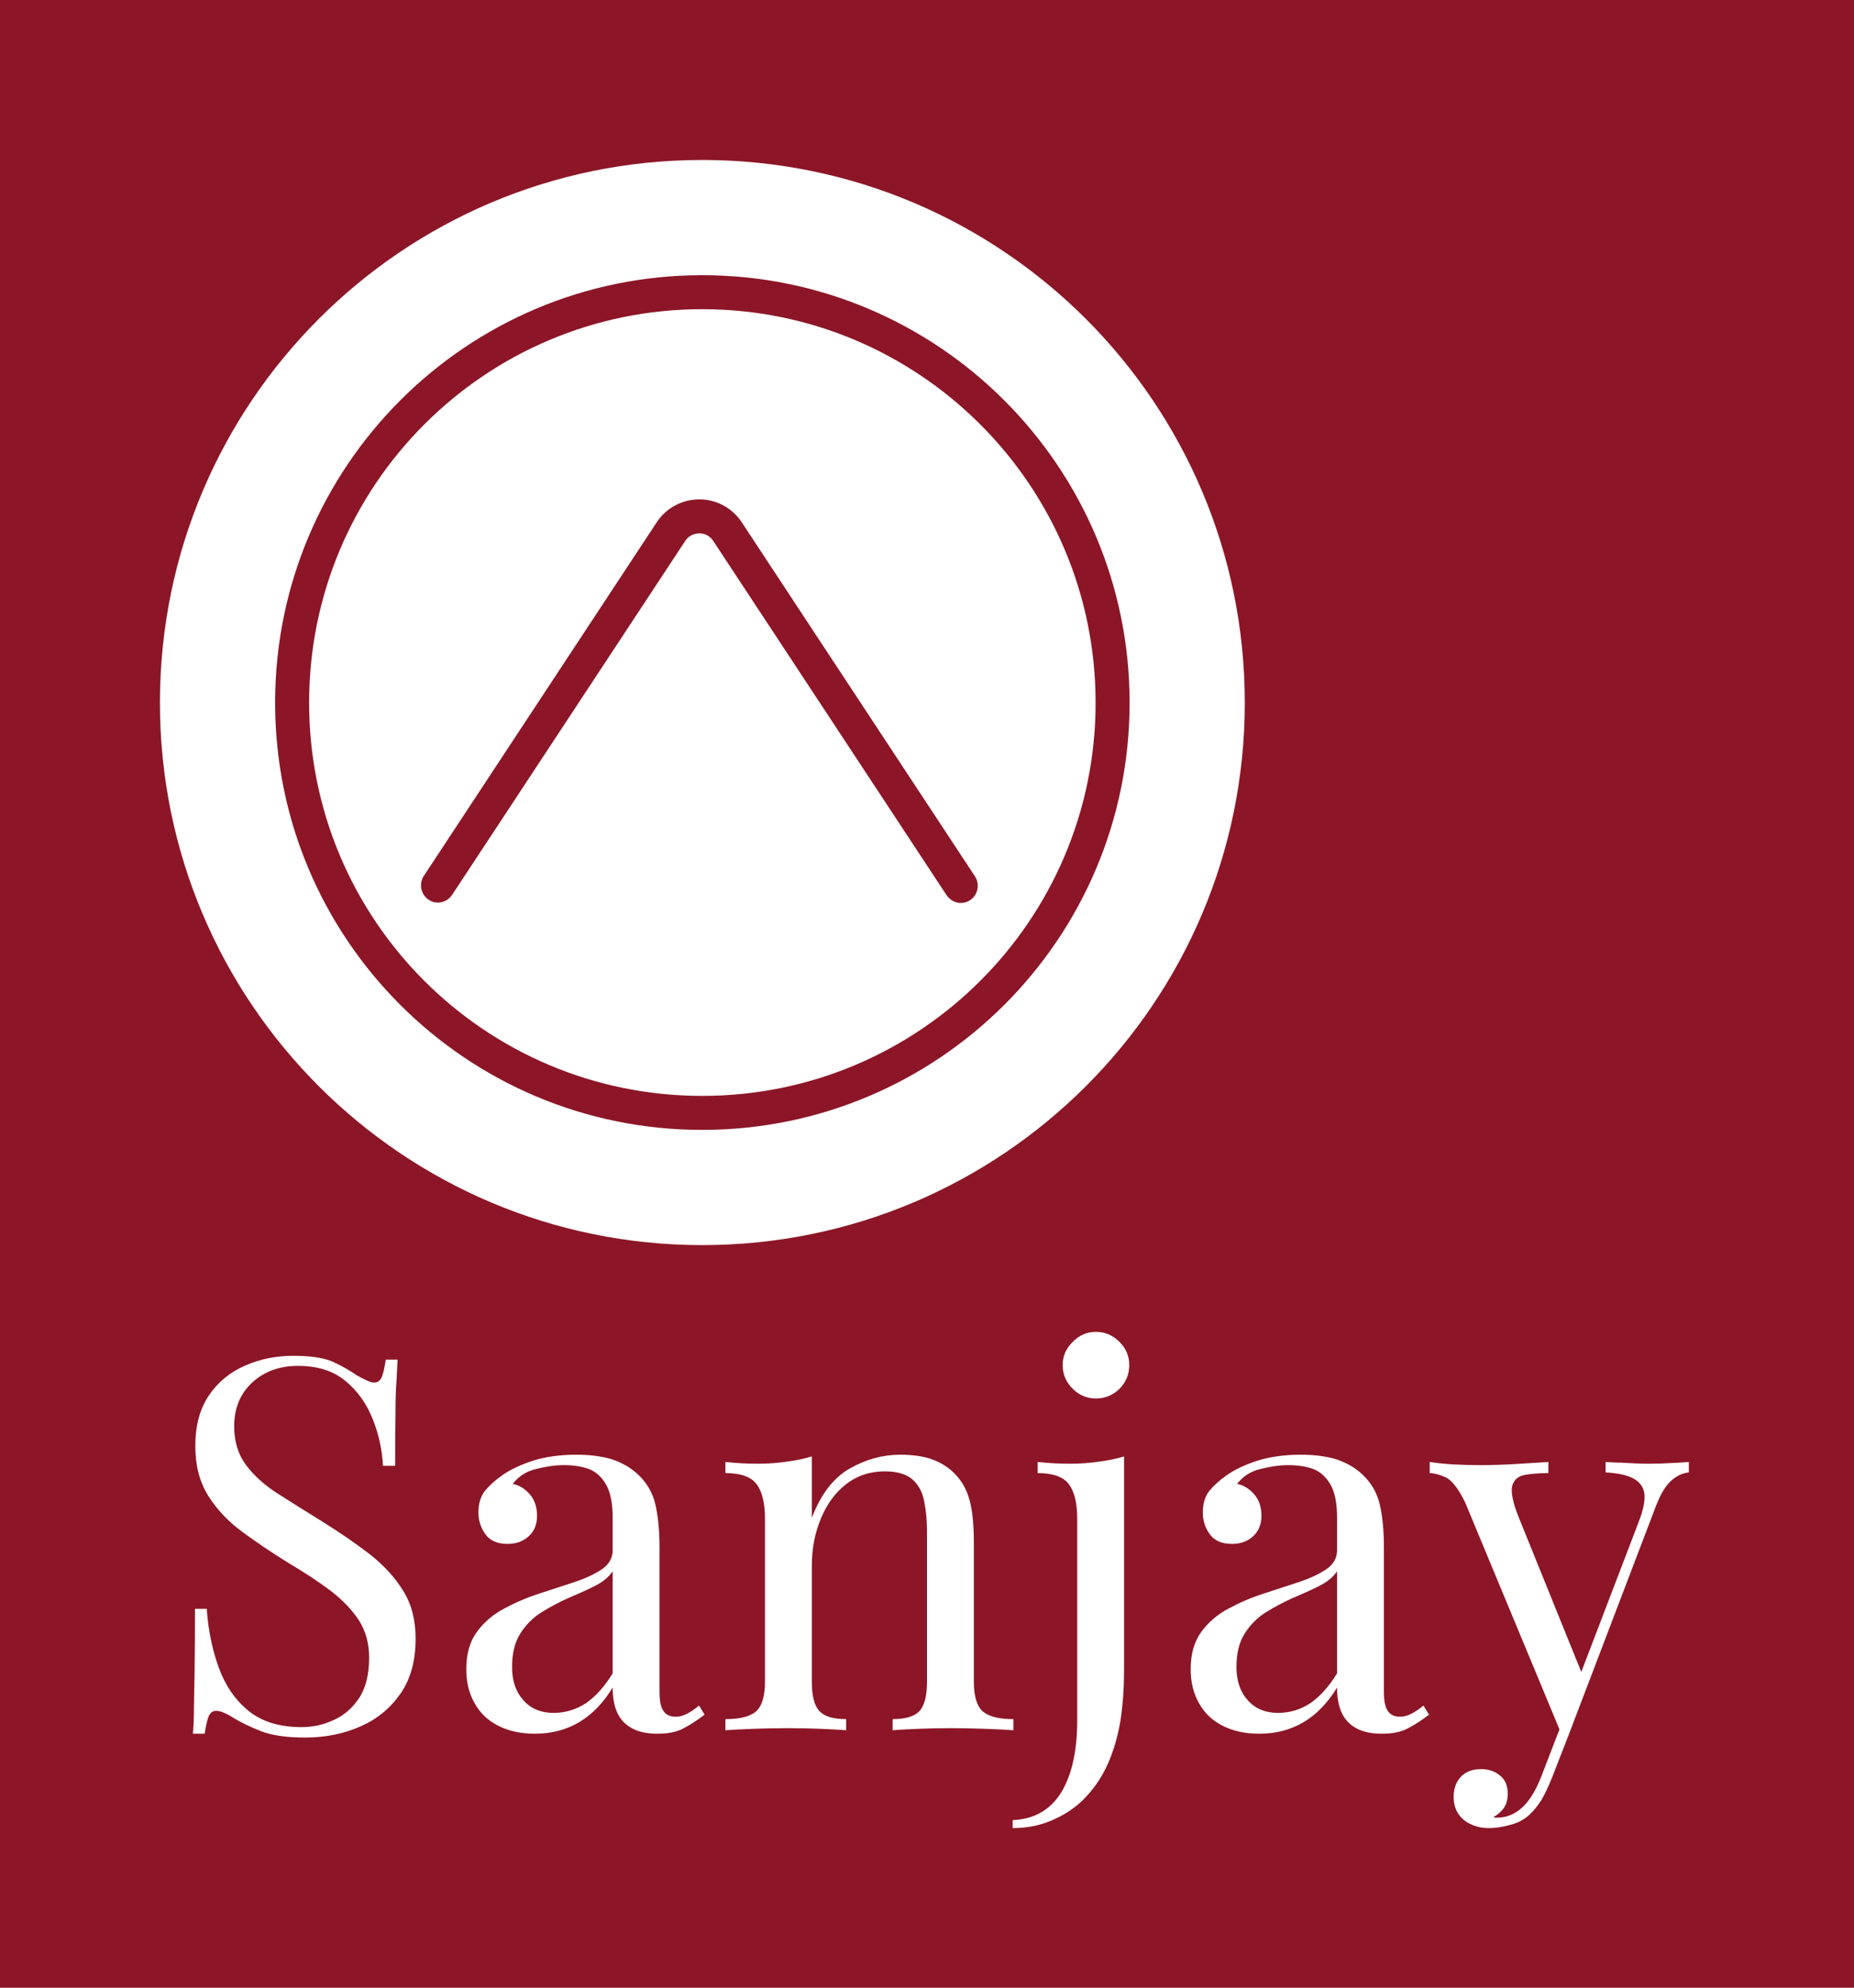 <svg xmlns="http://www.w3.org/2000/svg" version="1.1" xmlns:xlink="http://www.w3.org/1999/xlink" xmlns:svgjs="http://svgjs.dev/svgjs" viewBox="0 0 5.344 5.728"><g transform="matrix(1,0,0,1,0.461,3.838)"><rect width="5.728" height="5.728" x="-0.653" y="-3.838" fill="#8c1627"></rect><g><path d=" M 0.384 0.069 Q 0.459 0.069 0.498 0.086 Q 0.537 0.104 0.567 0.125 Q 0.585 0.135 0.596 0.14 Q 0.608 0.146 0.618 0.146 Q 0.633 0.146 0.64 0.129 Q 0.646 0.113 0.651 0.08 L 0.685 0.08 Q 0.684 0.105 0.682 0.14 Q 0.679 0.176 0.679 0.233 Q 0.678 0.291 0.678 0.386 L 0.643 0.386 Q 0.639 0.314 0.612 0.248 Q 0.585 0.182 0.533 0.14 Q 0.481 0.098 0.398 0.098 Q 0.318 0.098 0.266 0.146 Q 0.214 0.194 0.214 0.272 Q 0.214 0.339 0.249 0.385 Q 0.284 0.431 0.341 0.467 Q 0.399 0.504 0.467 0.546 Q 0.544 0.594 0.605 0.641 Q 0.666 0.689 0.701 0.746 Q 0.737 0.803 0.737 0.884 Q 0.737 0.98 0.693 1.043 Q 0.649 1.106 0.578 1.137 Q 0.506 1.169 0.418 1.169 Q 0.339 1.169 0.292 1.151 Q 0.246 1.133 0.213 1.113 Q 0.18 1.092 0.162 1.092 Q 0.147 1.092 0.14 1.109 Q 0.134 1.125 0.129 1.158 L 0.095 1.158 Q 0.098 1.127 0.098 1.084 Q 0.099 1.041 0.1 0.972 Q 0.101 0.903 0.101 0.798 L 0.135 0.798 Q 0.141 0.888 0.169 0.966 Q 0.197 1.044 0.254 1.091 Q 0.312 1.139 0.408 1.139 Q 0.458 1.139 0.502 1.118 Q 0.546 1.098 0.575 1.054 Q 0.603 1.01 0.603 0.939 Q 0.603 0.878 0.574 0.832 Q 0.544 0.786 0.492 0.746 Q 0.44 0.707 0.369 0.665 Q 0.298 0.621 0.237 0.576 Q 0.176 0.531 0.139 0.472 Q 0.102 0.413 0.102 0.329 Q 0.102 0.24 0.142 0.182 Q 0.181 0.125 0.246 0.097 Q 0.31 0.069 0.384 0.069 M 1.081 1.158 Q 1.02 1.158 0.975 1.135 Q 0.93 1.112 0.907 1.07 Q 0.883 1.028 0.883 0.972 Q 0.883 0.906 0.914 0.864 Q 0.945 0.822 0.993 0.797 Q 1.041 0.771 1.094 0.754 Q 1.147 0.737 1.195 0.721 Q 1.243 0.705 1.274 0.684 Q 1.305 0.663 1.305 0.629 L 1.305 0.536 Q 1.305 0.473 1.286 0.44 Q 1.267 0.407 1.236 0.395 Q 1.204 0.384 1.165 0.384 Q 1.128 0.384 1.085 0.395 Q 1.042 0.405 1.017 0.438 Q 1.045 0.444 1.066 0.468 Q 1.087 0.492 1.087 0.53 Q 1.087 0.567 1.063 0.589 Q 1.039 0.611 1.002 0.611 Q 0.958 0.611 0.938 0.583 Q 0.918 0.555 0.918 0.521 Q 0.918 0.482 0.937 0.458 Q 0.957 0.434 0.987 0.413 Q 1.021 0.389 1.076 0.371 Q 1.131 0.354 1.2 0.354 Q 1.261 0.354 1.305 0.368 Q 1.348 0.383 1.377 0.41 Q 1.416 0.446 1.428 0.497 Q 1.44 0.549 1.44 0.621 L 1.44 1.038 Q 1.44 1.076 1.451 1.092 Q 1.462 1.109 1.486 1.109 Q 1.503 1.109 1.518 1.101 Q 1.533 1.094 1.554 1.077 L 1.57 1.103 Q 1.539 1.127 1.51 1.142 Q 1.482 1.158 1.434 1.158 Q 1.39 1.158 1.362 1.143 Q 1.333 1.128 1.319 1.099 Q 1.305 1.07 1.305 1.025 Q 1.264 1.092 1.208 1.125 Q 1.152 1.158 1.081 1.158 M 1.135 1.098 Q 1.185 1.098 1.228 1.07 Q 1.27 1.041 1.305 0.984 L 1.305 0.69 Q 1.287 0.716 1.252 0.733 Q 1.218 0.75 1.177 0.767 Q 1.137 0.785 1.1 0.808 Q 1.063 0.831 1.039 0.869 Q 1.015 0.906 1.015 0.966 Q 1.015 1.026 1.048 1.062 Q 1.08 1.098 1.135 1.098 M 2.134 0.354 Q 2.191 0.354 2.23 0.369 Q 2.268 0.384 2.293 0.411 Q 2.322 0.441 2.334 0.486 Q 2.346 0.531 2.346 0.608 L 2.346 1.008 Q 2.346 1.071 2.372 1.094 Q 2.398 1.116 2.46 1.116 L 2.46 1.148 Q 2.434 1.146 2.382 1.144 Q 2.329 1.142 2.28 1.142 Q 2.23 1.142 2.183 1.144 Q 2.136 1.146 2.112 1.148 L 2.112 1.116 Q 2.166 1.116 2.188 1.094 Q 2.211 1.071 2.211 1.008 L 2.211 0.575 Q 2.211 0.528 2.203 0.489 Q 2.196 0.45 2.17 0.426 Q 2.143 0.402 2.089 0.402 Q 2.026 0.402 1.979 0.438 Q 1.932 0.474 1.906 0.536 Q 1.879 0.599 1.879 0.675 L 1.879 1.008 Q 1.879 1.071 1.902 1.094 Q 1.924 1.116 1.978 1.116 L 1.978 1.148 Q 1.954 1.146 1.907 1.144 Q 1.86 1.142 1.81 1.142 Q 1.761 1.142 1.708 1.144 Q 1.656 1.146 1.63 1.148 L 1.63 1.116 Q 1.692 1.116 1.718 1.094 Q 1.744 1.071 1.744 1.008 L 1.744 0.539 Q 1.744 0.471 1.72 0.439 Q 1.696 0.407 1.63 0.407 L 1.63 0.375 Q 1.678 0.38 1.723 0.38 Q 1.767 0.38 1.807 0.374 Q 1.846 0.369 1.879 0.359 L 1.879 0.536 Q 1.918 0.434 1.988 0.394 Q 2.058 0.354 2.134 0.354 M 2.458 1.43 L 2.458 1.407 Q 2.551 1.403 2.598 1.327 Q 2.644 1.251 2.644 1.119 L 2.644 0.539 Q 2.644 0.471 2.62 0.439 Q 2.596 0.407 2.53 0.407 L 2.53 0.375 Q 2.578 0.38 2.623 0.38 Q 2.667 0.38 2.707 0.374 Q 2.746 0.369 2.779 0.359 L 2.779 0.975 Q 2.779 1.05 2.769 1.118 Q 2.758 1.185 2.734 1.241 Q 2.71 1.296 2.671 1.338 Q 2.634 1.379 2.579 1.404 Q 2.524 1.43 2.458 1.43 M 2.698 2.220446049250313e-16 Q 2.737 2.220446049250313e-16 2.766 0.029 Q 2.794 0.057 2.794 0.096 Q 2.794 0.135 2.766 0.164 Q 2.737 0.192 2.698 0.192 Q 2.659 0.192 2.631 0.164 Q 2.602 0.135 2.602 0.096 Q 2.602 0.057 2.631 0.029 Q 2.659 2.220446049250313e-16 2.698 2.220446049250313e-16 M 3.169 1.158 Q 3.108 1.158 3.063 1.135 Q 3.018 1.112 2.995 1.07 Q 2.971 1.028 2.971 0.972 Q 2.971 0.906 3.002 0.864 Q 3.033 0.822 3.081 0.797 Q 3.129 0.771 3.182 0.754 Q 3.235 0.737 3.283 0.721 Q 3.331 0.705 3.362 0.684 Q 3.393 0.663 3.393 0.629 L 3.393 0.536 Q 3.393 0.473 3.374 0.44 Q 3.355 0.407 3.324 0.395 Q 3.292 0.384 3.253 0.384 Q 3.216 0.384 3.173 0.395 Q 3.13 0.405 3.105 0.438 Q 3.133 0.444 3.154 0.468 Q 3.175 0.492 3.175 0.53 Q 3.175 0.567 3.151 0.589 Q 3.127 0.611 3.09 0.611 Q 3.046 0.611 3.026 0.583 Q 3.006 0.555 3.006 0.521 Q 3.006 0.482 3.025 0.458 Q 3.045 0.434 3.075 0.413 Q 3.109 0.389 3.164 0.371 Q 3.219 0.354 3.288 0.354 Q 3.349 0.354 3.393 0.368 Q 3.436 0.383 3.465 0.41 Q 3.504 0.446 3.516 0.497 Q 3.528 0.549 3.528 0.621 L 3.528 1.038 Q 3.528 1.076 3.539 1.092 Q 3.55 1.109 3.574 1.109 Q 3.591 1.109 3.606 1.101 Q 3.621 1.094 3.642 1.077 L 3.658 1.103 Q 3.627 1.127 3.598 1.142 Q 3.57 1.158 3.522 1.158 Q 3.478 1.158 3.45 1.143 Q 3.421 1.128 3.407 1.099 Q 3.393 1.07 3.393 1.025 Q 3.352 1.092 3.296 1.125 Q 3.24 1.158 3.169 1.158 M 3.223 1.098 Q 3.273 1.098 3.316 1.07 Q 3.358 1.041 3.393 0.984 L 3.393 0.69 Q 3.375 0.716 3.34 0.733 Q 3.306 0.75 3.265 0.767 Q 3.225 0.785 3.188 0.808 Q 3.151 0.831 3.127 0.869 Q 3.103 0.906 3.103 0.966 Q 3.103 1.026 3.136 1.062 Q 3.168 1.098 3.223 1.098 M 4.407 0.375 L 4.407 0.405 Q 4.378 0.408 4.354 0.431 Q 4.33 0.453 4.309 0.51 L 4.063 1.155 L 4.038 1.155 L 3.762 0.491 Q 3.733 0.432 3.706 0.419 Q 3.678 0.407 3.66 0.407 L 3.66 0.375 Q 3.693 0.38 3.729 0.382 Q 3.765 0.384 3.807 0.384 Q 3.853 0.384 3.905 0.381 Q 3.957 0.378 4.002 0.375 L 4.002 0.407 Q 3.964 0.407 3.935 0.412 Q 3.906 0.417 3.898 0.443 Q 3.891 0.47 3.916 0.533 L 4.101 0.99 L 4.092 0.993 L 4.263 0.546 Q 4.282 0.497 4.279 0.467 Q 4.275 0.438 4.248 0.423 Q 4.221 0.408 4.167 0.405 L 4.167 0.375 Q 4.194 0.377 4.213 0.377 Q 4.233 0.378 4.252 0.379 Q 4.27 0.38 4.293 0.38 Q 4.327 0.38 4.355 0.378 Q 4.383 0.377 4.407 0.375 M 4.063 1.155 L 4.012 1.286 Q 3.997 1.323 3.982 1.349 Q 3.966 1.374 3.948 1.391 Q 3.924 1.413 3.891 1.421 Q 3.858 1.43 3.831 1.43 Q 3.802 1.43 3.779 1.419 Q 3.756 1.409 3.742 1.388 Q 3.729 1.368 3.729 1.34 Q 3.729 1.304 3.75 1.282 Q 3.771 1.26 3.808 1.26 Q 3.84 1.26 3.862 1.278 Q 3.885 1.296 3.885 1.331 Q 3.885 1.356 3.873 1.373 Q 3.861 1.389 3.844 1.398 Q 3.847 1.4 3.85 1.4 Q 3.852 1.4 3.853 1.4 Q 3.894 1.4 3.925 1.372 Q 3.957 1.344 3.981 1.283 L 4.035 1.143 L 4.063 1.155" fill="#ffffff" fill-rule="nonzero"></path></g><g></g><g clip-path="url(#SvgjsClipPath1002)"><g clip-path="url(#SvgjsClipPath1000ed60c2c5-7231-4921-ae2c-a34cc58679f3)"><path d=" M 1.563 -0.68 C 2.189 -0.68 2.697 -1.187 2.697 -1.813 C 2.697 -2.439 2.189 -2.947 1.563 -2.947 C 0.937 -2.947 0.43 -2.439 0.43 -1.813 C 0.43 -1.187 0.937 -0.68 1.563 -0.68 Z M 1.514 -2.279 C 1.523 -2.293 1.538 -2.301 1.555 -2.301 C 1.571 -2.301 1.586 -2.293 1.595 -2.279 L 2.267 -1.259 C 2.277 -1.244 2.294 -1.235 2.311 -1.236 C 2.329 -1.237 2.345 -1.248 2.352 -1.263 C 2.36 -1.279 2.359 -1.298 2.349 -1.313 L 1.677 -2.333 C 1.65 -2.374 1.604 -2.399 1.555 -2.399 C 1.505 -2.399 1.459 -2.374 1.432 -2.333 L 0.76 -1.313 C 0.746 -1.29 0.752 -1.26 0.775 -1.245 C 0.797 -1.23 0.827 -1.237 0.842 -1.259 Z" fill="#ffffff" transform="matrix(1,0,0,1,0,0)" fill-rule="evenodd"></path></g><g clip-path="url(#SvgjsClipPath1000ed60c2c5-7231-4921-ae2c-a34cc58679f3)"><path d=" M 3.127 -1.813 C 3.127 -0.95 2.427 -0.25 1.563 -0.25 C 0.7 -0.25 1.98370657190599e-16 -0.95 0 -1.813 C 0 -2.677 0.7 -3.377 1.563 -3.377 C 2.427 -3.377 3.127 -2.677 3.127 -1.813 Z M 1.563 -0.582 C 2.243 -0.582 2.795 -1.133 2.795 -1.813 C 2.795 -2.493 2.243 -3.045 1.563 -3.045 C 0.883 -3.045 0.332 -2.493 0.332 -1.813 C 0.332 -1.133 0.883 -0.582 1.563 -0.582 Z" fill="#ffffff" transform="matrix(1,0,0,1,0,0)" fill-rule="evenodd"></path></g></g></g><defs><clipPath id="SvgjsClipPath1002"><path d=" M 0 -3.377 h 3.127 v 3.127 h -3.127 Z"></path></clipPath><clipPath id="SvgjsClipPath1000ed60c2c5-7231-4921-ae2c-a34cc58679f3"><path d=" M 0 -3.377 L 3.127 -3.377 L 3.127 -0.25 L 0 -0.25 Z"></path></clipPath></defs></svg>